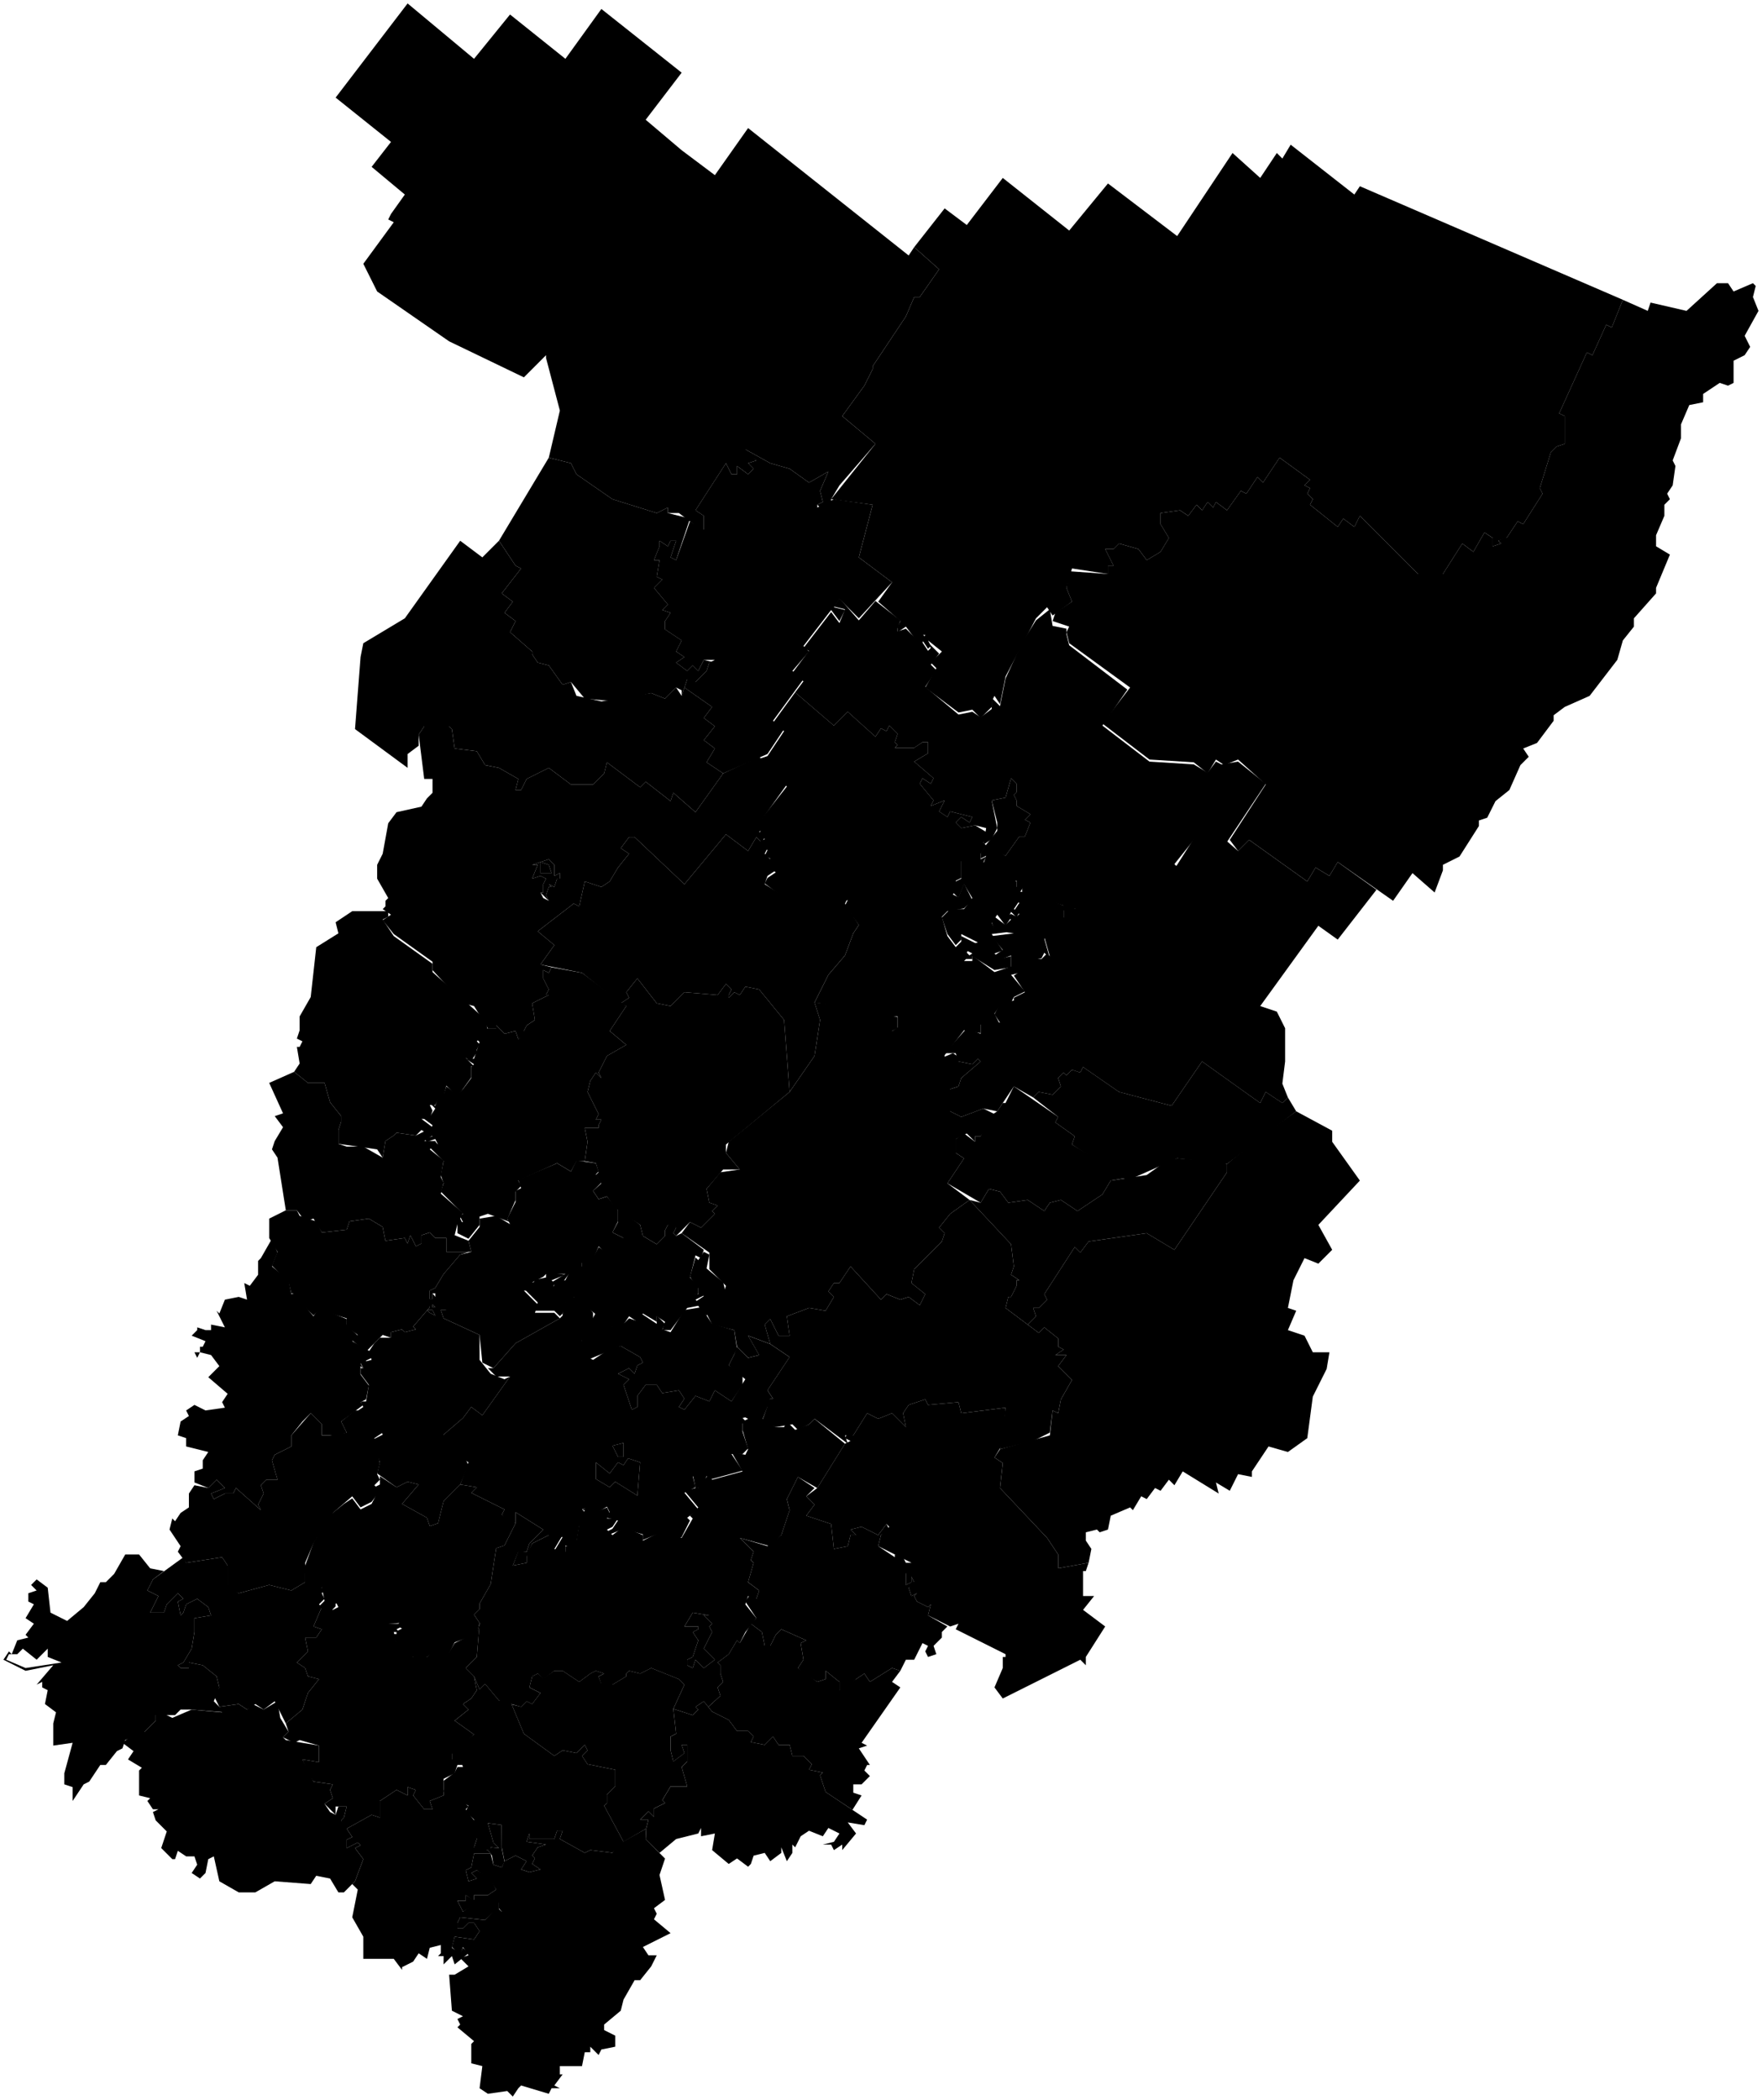 <svg data-code="RU-PER" xmlns="http://www.w3.org/2000/svg" viewBox="0 0 318.25 379.11">
    <g data-code="permskij_kraj" data-title="permskij kraj">
      <path data-code="aleksandrovskij_rajon__permskij_kraj_" data-title="aleksandrovskij_rajon_(permskij_kraj)" class="cls-1" d="M170.62,190.12l4-4.5,2.5,1v-2l1-.5,2.5.5-1-1.5,1-2,2.5-.5v-.5l2-1-2-3,1.5-1,1-2h2.5l1-1,.5.5-1-3.5,3.5-3.5v-1.5l7-.5,2.5-3.5,3,2,1.5-2,2,1.5,4.5-5.5,3.5-5.5,2,1.5,1.5-2,4,3.5,2-2,10.5,7.5,1.5-2.5,2.5,1.5,1.5-2.5,7,5-7,9-3.5-2.5-10.5,14.5,3,1,1.5,3v6l-.5,4,1,2.5-1,1-3-2-1,2-10.5-7.5-5.5,8-9.5-2.5-6.5-4.5-.5,1-1.5-.5-1,1-.5-.5-1,1,.5,1.5-1.5,1.5-2.5-.5-1,1-3.5-2-3,4.5-2.5-.5-4,1.5-2-1-.5-3.5.5-.5,1.5-.5.5-1.5,3.5-3-.5-.5-1,1-2.5-.5-.5-1.5h-2"/>
      <path data-code="bardymskij_rajon" data-title="bardymskij rajon" class="cls-1" d="M55.12,295.62h2l1-1.5-1.5-.5,1.5-3.5,2,.5,1-.5-.5-1,3-1,1,3,2,2h6-.5l.5.5-1,.5.5.5h-1l.5,2,1.5.5,1.5,2h2.5l1.5-1.5,2,1.5,1.5-2.5,4-2,.5-1.5-.5,6-2,2,1.5,1.5.5,2.5-1,1.5-1.5,1,1,1-2.5,2,3.5,2.5-4,3.5v1l1.5-.5.5,1.5h-1l-.5,1.5-2,1v3l-2.5,1,.5,1.5h-1.5l-2-2.5.5-1-1.5-.5v1.5l-2-1-3,2v3l-1.5-.5-4.5,2.5h-.5l-.5-1.5.5-.5.5-2h-2v1.5l-2-2,1.5-1-.5-1.5.5-1-3.5-.5-1-1.5-1-2.5,3,.5v-3l-3.5-1-1,.5-2-1,1-1-.5-1.5,3-2.5,1-3,2-2.5-2-.5-.5-1.5-1.5-1,2-2-.5-2.5"/>
      <path data-code="bereznikovskij_gorodskoj_okrug" data-title="bereznikovskij gorodskoj okrug" class="cls-1" d="M173.62,155.12l4-3,.5.5-1,1.5v1l1-.5-.5,1,5,3.5h1v1l1.5-.5-1.5,2.5.5.5-1,1.5,1,.5-.5,1-1-1-.5,1h.5l-1,1.5-1.5-2-1,1.5.5,1,3.5.5-4,.5,2,3-1.5.5,1,1,2-.5v2l-3,.5-4-2.5v.5h-1.5l1.5-1-1-.5.5-1,1.5-.5-3-1.5v1l-1,1-1.5-2-1-3,1.5-1.5h2.5l1.5-2-1.5-2.5-1,2.5-1-1,.5-1v-1l1-.5v-3.5"/>
      <path data-code="berezovskij_rajon__permskij_kraj_" data-title="berezovskij_rajon_(permskij_kraj)" class="cls-1" d="M133.62,277.62l5,1.5,2.5-2,1.5-4.5-.5-2,2-4,3,2-1.5,1.5,1.5,1.5-1.5,2,4.5,1.5.5,4.5,2.5-.5.5-2h1l-1-1,2-.5,3,1.5,1.5-2,.5,1-1.5,1-.5,2,3,2v-.5l1.5.5.5,1h1l-1,2v2l1-.5v-1l.5,1v.5l-1,.5.5,1.5,1-.5-.5.5.5,1,2,1,.5-.5-.5,2,3.5,2-1,1v1l-1.5,1.5.5,1.5-1.5.5-.5-1,.5-1-1-.5-1.5,3h-1.5l-1,2-1.5-.5-4,2.5-1-1.5-1.5,1-2,2h-1v-1.5l-2.5-2v1.5l-1.5.5-2.5-1.5-1-1,1-1.5-.5-3,1-.5-4.5-2-1,1-1,2h-1l-.5-2.5-2-1.5,1-1-2-3,1-1.5,1,1,.5-1.5-2-1.5,1-3.5-.5-.5.5-1.5-2.5-2.5"/>
      <path data-code="bol_shesosnovskij_rajon" data-title="bol&amp;apos;shesosnovskij_rajon" class="cls-1" d="M35.62,239.62l1.5.5h1v-1l2.5.5-1.5-3,.5.5,1-2.5,2.5-.5,1.5.5-.5-3,1,.5,1.5-2v-2.5l.5-.5,2-3.5,1,2.5-1,2.5,3,2.5.5,2.5,1.5-.5v1.5l2.5,3,1-1.5,5,2v1l2,2-1,1,3.5,2v1l-1,.5v.5h-1l.5,1-.5-.5v1.5l1.5,2-.5,2.5-1,.5.5.5-4,3,1,2-1.5.5h-3v-2l-2-2-1.5,1.5-2,2.5v2l-3,1.5-.5,1,1,3.5h-2l-1,1,.5,1.5-1,2,.5,1-4.5-4-.5,1h-1.5l-2,1-.5-1,2.5-1-1.5-1.5-1.5,1.5-2.5-1v-2l1.5-.5v-1.5l1-1.5-4-1v-1.5l-1.5-.5.5-2.5,1.5-1-.5-1,1.5-1,2,1,3.5-.5-.5-1,1-1.5-3.5-3,1-1,1-1-1.5-2-2-.5-.5,1-.5-1h1v-1h.5l.5-1-2.5-1,1-1v-.5"/>
      <path data-code="chajkovskij_rajon" data-title="chajkovskij rajon" class="cls-1" d="M1.62,298.62l-.5,1,3.5,1.5,6.5-1-2.5-1v-1.5l-2,2-2.5-2-1,1h-1.5M5.62,286.12l1-1,2,1.5.5,4.5,3,1.5,3-2.5,2-2.5,1-2h1l1.5-1.5,2-3.5h2.5l2,2.5,2.5.5-2,1.5-1,2,2,1-1.5,3h2.5l.5-1.5,2-2,1,1-1,.5.5,2.5.5-.5.5-1.5,2-1,2,1.5.5,1.5-3,.5v2.5l-.5,3-1.5,2.5-1,.5.5.5h1.5v-1l2.5.5,2.5,2,.5,2-1,2.5,2,2-6-.5h-2l-1,1h-3.5v1l-2,2-3.5,1.5-.5,1.5-1,.5-2,2.5h-1l-2,3-1,.5-2,3v-2.5l-1.5-.5v-2l1.5-5.5-3.5.5v-4l.5-2-2-1.5.5-2.5-1-.5v-1l-1,.5,3-3.5-5,1-4-2,1-1.5.5.5,1-2.5,2-.5-.5-.5,1.5-2-1.5-1,1.5-2.5-1-.5v-1.5l1.5-.5-1-1"/>
      <path data-code="chastinskij_rajon" data-title="chastinskij rajon" class="cls-1" d="M31.12,274.12l.5.5,1-1.5,1.5-1v-2.5l1-1.5,2.5.5,1.5-1.5,1.5,1.5-2.5,1,.5,1,2-1h1.5l.5-1,4.5,4-.5-1,1-2-.5-1.5,1-1h2l-1-3.5.5-1,3-1.5v-2l3.5-4,2,2v2h1.5l3-.5-1-2,2.5-2h2l2.5,1.5.5,2.5-1.5,1,1,4.5-.5,2,.5,1-1,1,1,1-1.5,2-2,1-1.5-2-3.5,3-3.5,5.5-1.5,3.5v3.5l-2.5,1.5-4-1-5.5,1.5-2-1v-4l-1-1.5-6.5,1-1.5-2,.5-1-2-3,.5-2"/>
      <path data-code="cherdynskij_rajon" data-title="cherdynskij rajon" class="cls-1" d="M165.12,44.62l5.5-7,4,3,6.5-8.5,12,9.5,7-8.5,12.5,9.5,10-15,5,4.5,3-4.5,1,1,1.5-2.5,11.5,9,1-1.5,47.5,20.5-2,5-1-.5-2.5,5.5-1-.5-5,11,1,.5v5l-1.5.5-1,1-2,6.5.5,1-3.5,5.5-1-.5-2,3-1.5.5.5.5-1.5.5v-1.5l-1.5-1-2,3.5-2-1.5-3.5,5.5h-4.5l-10.5-10.5-1,2-2-1.5-1,1.5-5-4,.5-1-1-1,.5-1-1-.5,1-1-5.5-4-3,4.5-1-1-2,3-1-.5-2.5,3.5-2-1.5-.5,1-1-1-1,1.5-1-1-1.5,2-1.5-1-3.5.5v2l1.5,2.5-1.5,2.5-2.5,1.5-1.5-2-3.5-1-1,1h-1.5l1.5,3h-1v1.5l-6.5-1-1,3.5,1,2.5-3.5,2.5-1-1.5-2,2-5.5,10.5-1,5-1-1.5-.5,1v1l-2,2-1.5-1.5-2.5.5-6-4.5,2-3.5-1-1,2-2-2.5-2,.5,1-.5.5-1-1.5.5-1h-.5l-1.5.5-1.5-2-1.5,1v-1l.5-1-4-3.5,2.5-3.5-6-4.5,2.5-9.5-7.5-1,8-10-6-5,4-5.5,1.5-3v-.5l6-9,1.5-3.5h1l3.5-5-4.5-4"/>
      <path data-code="chernushinskij_rajon" data-title="chernushinskij rajon" class="cls-1" d="M88.12,329.12l2.47.32.03,4.18.5,2.5-.5,1-1.5-.5-.5-3.14,1.5.14-1-1-1-3.5M62.62,330.12l4.5-2.5,1.5.5v-3l3-2,2,1v-1.5l1.5.5-.5,1,2,2.5h1.5l-.5-1.5,2.5-1v-1l3,1.5,1.5,1.5-.5.5,1.5,2v1l.5,2.36-.5,1.5,2.5.5.5.64h-3l-.5,2.5-1,.5.5,2,1.5-.5-1-1,1-.5,2.5,1.5,1,2-1.5,1h-2.5v1l-1.5-1v1h-1.5l1,2,2.5-2h4v1.5l.5.5h-1.5l-1.5,1.5-4.5-.5-.5,1v1h1l1-1h1l1,1.5-1,1.5-3.5-.5-.5,2,1.5,1,.5-1,1,1-2.5,2-.5-1.5-1.5,1.5v-1.5h-1l.5-.5v-1.5l-2,.5-.5,2-1.5-1-1,1.5-2,1v.5l-1.5-2h-5.5v-4l-2-3.5,1-5-1-1,.5-.5,1.5-4-1.5-2,1-.5-.5-.5-2,1v-1.5l1-.5-1-1.5"/>
      <path data-code="chusovskoj_rajon" data-title="chusovskoj rajon" class="cls-1" d="M139.12,238.12l1.5,3h2l-.5-3.5,4-1.5,3,.5,1.5-2.5-1-1,1-1.5h1l2-3,5.5,6,1-1,2.5,1,1.5-.5,2,1.5,1-2-2.5-2,.5-2.5,5-5,.5-1.5-1-1,2-2.5,3.5-2.5,7.5,8,.5,4-.5,1.5,1.5,1h-.5v1l-1,2h-.5l-.5,2,6,4.5,1-1,2.5,2v1.5l1,.5-1.5,1h2l-1.5,2,2.5,2.5-2,3.5-.5,2.5-1-.5-.5,4-3,1.5-6,1.5,1-7.5-8,1-.5-2-5.5.5-.5-1-3,1-1,1.5.5,2.5-2.5-2.5-2.5,1-2-1-2.5,4h-1.5l.5,1.5-6-4.5-1,1-2,1-1-1-3,.5-2.5-1,1.5-4.14h.5l-1-1.5,4-6-3.5-2.36-1-3.5,1-1Z"/>
      <path data-code="dobrjanskij_rajon" data-title="dobrjanskij rajon" class="cls-1" d="M123.12,222.62l1.5-2,2,1,2.5-2.5-.5-.5,1-1-1.5-.5-.5-2.5,2.5-3,3.5-.5-2.5-3,.5-2,11-9,4.5-6.5,1-6.5-1-3.14,7,.64,4-1.5,2,3,2,.5v2l-1,.5,3.5,4,4,1.5,3.5-1.5,1.5,1-.5.5,2.5.5,1-1,.5.5-3.5,3-.5,1.5-1.5.5v4l2,1,4-1.5,2,1-2.5,4h-1v1l-1.5-1.5-2,1v2.5l1.5,1-3,4.5,4,3-3.5,2.5-2,2.5,1,1-.5,1.5-5,5-.5,2.5,2.5,2-1,2-2-1.5-1.5.5-2.5-1-1,1-5.5-6-2,3h-1l-1,1.5,1,1-1.5,2.5-3-.5-4,1.5.5,3.5h-2l-1.5-3-1,1,1,3.5-4-1.5,2,3.5-2,.5-2-2-.5-3-4-1-1-2,3-3.5.5-1.5-3-3v-3l-5-3.5"/>
      <path data-code="elovskij_rajon" data-title="elovskij rajon" class="cls-1" d="M26.62,287.12l1-2,5.5-4,.5,1,6.5-1,1,1.5v3.5l2,1.5,5.5-1.5,4,1,2.5-1.5v-2l4-.5.5,1-1.5,2.5.5.5-.5.5.5,1-1,1,.5.5-1.5,3.5,1.5.5-1,1.5h-2l.5,2.5-2,2,1.5,1,.5,1.5,2,.5-2,2.5-1,3-3,2.5-2-4-2,1.5-1.5-1-1.5,1-1.5-1-3.5.5-1-2,1-1.5-.5-2-2.5-2-2.5-.5v1h-1.5l-.5-.5,1-.5,1.5-2.5.5-3v-2.5l3-.5-.5-1.5-2-1.5-2,1-.5,1.5-.5.5-.5-2.5,1-.5-1-1-2,2-.5,1.5h-2.5l1.5-3-2-1"/>
      <path data-code="gajnskij_rajon" data-title="gajnskij rajon" class="cls-1" d="M60.62,17.62L73.62.62l12,10,6.5-8,10,8,6.5-9,14.5,11.5-6.5,8.5,6.5,5.5,6,4.5,6-8.5,29,23,1-1.5,4.5,4-3.5,5h-1l-1.5,3.5-6,9v.5l-1.5,3-4,5.5,6,5-6.5,7.5-1.5,2.5v.5l-2,1-.5-.5,1-.5-.5-2,1.5-3.5-3.5,2-3.5-2.5-3.5-1-4.5-2.5,2,2-1.5.5,1,1-1,1-2-1.5v1.5h-1l-1-2-5.5,8.5,1.5,1v2.5h-.5l-4-3h-2v-1l-2,1-8-2.5-6.5-4.5-1-2-4-1,2-8.5-2.5-9.5v-.5l-4,4-13.5-6.5-13-9-2.5-5,5.5-7.5-1-.5.5-1,2.5-3.5-6-5,3.5-4.5-10-8"/>
      <path data-code="gornozavodskij_rajon" data-title="gornozavodskij rajon" class="cls-1" d="M186.62,236.12h1l1.5-1.5-.5-1,5.5-8.5,1,1,1.5-2,10.5-1.5,5,3,9.5-14v-1.5l5.5-4.5,7-5,6.5,3.5v2l5,7-7.5,8,2.5,4.5-2.5,2.5-2.5-1-2,4-1,5,1.5.5-1.5,3.5,3,1,1.5,3h3l-.5,3-2.5,5-1,7.5-3.5,2.5-3.5-1-3,4.5v1l-2.5-.5-1.5,3-2.5-1.5.5,2-6.5-4-1.5,2.5-1-1-1.5,2-1-.5-1.5,2-1-.5-1.5,2.5-.5-.5-3.5,1.5-.5,2.5-1.5.5-.5-.5-2,.5v1.5l1,1.5-.5,2.5-5.5,1v-2.5l-2-3-8.5-9,.5-4.5-1.5-1,1-1.5,9-2.5.5-4.5,1,.5.5-2.5,2-3.5-2.5-2.5,1.5-2h-2l1.5-1-1-.5v-1.5l-2.5-2-1,1-2-1.5,1.5-1.5-.5-1.5"/>
      <path data-code="gremjachinskij_rajon" data-title="gremjachinskij rajon" class="cls-1" d="M175.12,216.62l2,.5,1.5-2.5,2,.5,1.5,2,3.5-.5,3,2,1-1.5,2-.5,3,2,4.5-3,1.5-2.5,6.5-1,3.5-2.5,2-.5,7,.5,2,.5v1.5l-9.5,14-5-3-10.5,1.5-1.5,2-1-1-5.5,8.5.5,1-1.5,1.5h-1l.5,1.5-1.5,1.5-4-3,.5-2h.5l1-2v-1h.5l-1.5-1,.5-1.5-.5-4-7.5-8"/>
      <path data-code="gubakhinskij_rajon" data-title="gubakhinskij rajon" class="cls-1" d="M172.62,205.62l1.5-1,2,1.5v-1h1l1.5-3.5,1.5-1,1-1.5h.5l1.5-3,8,5.5-.5,1,3.5,2.5-.5,1.5,10,6-3,.5-1.5,2.5-4.5,3-3-2-2,.5-1,1.5-3-2-3.5.5-1.5-2-2-.5-1.5,2.5-6-3.5,3-4.5-1.5-1v-2.5"/>
      <path data-code="il_inskij_rajon__permskij_kraj_" data-title="il&amp;apos;inskij_rajon_(permskij_kraj)" class="cls-1" d="M112.12,181.12l1.5-1-.5-1,2-2.5,3.5,4.5,2.5.5,2.5-2.5,6,.5,1.5-2,1,1-.5,1v.5l1-1,1,.5,1-1.5,2.5.5,4.5,5.5,1,13-11.5,9.5v1.5l2.5,3h-3l-3,3.5.5,2.5,1.5.5-1,1,.5.5-2.5,2.5-2-1-2.5,2.5-.5-.5.5-1-1.5-.5-.5,1v1l-1.5,1.5-2.5-1.5-.5-2-4.5-3-1.5-2.14-1.5.5-1-1.5,1.5-1.36-1-1.5.5-.5-.5-1.64-2-.36.5-3.5-.5-2.5h2.5v-.5l.5-1h-1l.5-1-2-4,.5-2,1-1.5,1,1-.5-1,1.5-3,3.5-2-3-2.5,3-4.5-1-.5"/>
      <path data-code="jurlinskij_rajon" data-title="jurlinskij rajon" class="cls-1" d="M65.62,116.12l7.5-4.5,10-14,4,3,3-3,3,4.5,1,.5-3.5,4.5,2,1.5-1.5,2,2,1.5-1,2,4,3.5v.5l1,1.5,2,.5,2.5,3.5,1.5-.5,1,2.5,4.5,1,9-1.5,2.5,1,2-2,1,1.5.5-1.5,5,3.5-1.5,2,2,1.5-2,2.5,2,1.5-1.5,2.5,3,2-5,7-4-3.5-.5,1.5-4.5-3.5-1,1-6-4.5-.5,2-2,2h-4l-4-3-4,2-1,2h-1l.5-2-3.5-2-2.5-.5-1.5-2.5-4-.5-.5-3.5-.5-.5h-4.5l-1,1.5v2l-2,1.5v2.5l-9.5-7,1-13,.5-2.5"/>
      <path data-code="jus_vinskij_rajon" data-title="jus&amp;apos;vinskij_rajon" class="cls-1" d="M97.12,168.12l6.5-5,1,.5,1-4.5,3,1,1.5-1,1.5-2.5,2-2.5-1.5-1,1.5-2h1l9,8.5,7.5-9,4,3,1.5-2.5,2,2-.5,1,1,1-.5,1,1.5,1-1.5,1-.5,1.5,4,2.5,2.5-3,3,2.5.5-1,3,2,2-.5-.5,1,2.5,3.86-1,1.5-1.5,4-3,3.5-2.5,5,1,3.14-1,6.5-4.5,6.5-1-13-4.5-5.5-2.5-.5-1,1.5-1-.5-1,1v-.5l.5-1-1-1-1.5,2-6-.5-2.5,2.5-2.5-.5-3.5-4.5-2,2.5.5,1-1.5,1-7-5.5-7.5-1.5,2.5-3.5-3-2.5"/>
      <path data-code="karagajskij_rajon" data-title="karagajskij rajon" class="cls-1" d="M76.12,201.62h1.5l1-1.5-1-1,1,.5.5-1.5,1-.5.5-1.5,2,1.5,1-1,1.5-2v-2l.5-.5-1.5-1h1.5l1-3-.5-.5,2-2h1.5v-.5l1.5,1.5,2-.5.5,1.5,1-1.5.5-1,1.5-1-.5-3,3-1.5h-.5l.5-1-1-2v-1.5l1,.5.5-1,5.5,1,8,6-3,4.5,3,2.5-3.5,2-1.5,3,.5,1-1-1-1,1.5-.5,2,2,4-.5,1h1l-.5,1v.5h-2.5l.5,2.5-.5,3.5h-1.5l-1,1.86-2.5-1.5-7,3.14.5,1-1,1v1.5l-1.5,3.5.5.5-4-1.5-1.5.5v1.5l-2,2.5-2-1v-2h1l-.5-1,.5-.5-4-4,.5-1.5-.5-1.5.5-2.5-2.5-2.5,1-1,.5.5-.5-1-1.5.5-.5-.5,1.5-.5-.5-.5.5-1.5-2-1.5"/>
      <path data-code="kishertskij_rajon" data-title="kishertskij rajon" class="cls-1" d="M129.62,300.12l2-1.5,1.5-2.5.5.5,2-3.5,2,1.5.5,2.5h1l1-2,1-1,4.5,2-1,.5.5,3-1,1.5,3.5,2.5,1.5-.5v-1.5l2.5,2v1.5l4.5-3,1,1.5,4-2.5,1.5.5-1.5,2,1.5,1-7,10,1,.5-1.5.5,2,3h-.5l-.5,1,1,1-1.5,1.5h-1.5v1.5l1.5.5-1.65,2.6-4.85-3.23-1-3,.5-.5-2.5-.5.5-1-1.5-1.5h-2l-.5-2h-2l-1-1.5-1.5,1.5-2.5-.5.5-1-1-1h-2l-1.5-2-3-1.5-.69-.85,2.19-2.01-.5-1.5,1-1-.5-1.5v-1.5l-.5-.5"/>
      <path data-code="kizelovskij_rajon" data-title="kizelovskij rajon" class="cls-1" d="M186.62,198.12l1-1,2.5.5,1.5-1.5-.5-1.5,1-1,.5.5,1-1,1.5.5.5-1,6.5,4.5,9.5,2.5,5.5-8,10.5,7.5,1-2,3,2,1-1,1.5,2.5-12.5,9.5-9-1-9,4-10-6.5.5-1.5-3.5-2.5.5-1-4.5-3.5"/>
      <path data-code="kochevskij_rajon" data-title="kochevskij rajon" class="cls-1" d="M90.12,97.62l9-15,4,1,1,2,6.5,4.5,8,2.5,2-1v1l4,1-2.5,7.5-1-.5,1-3h-1l-.5,1-1.5-1v1l-1,2.5h1l-.5,3,1,.5-1.5,1.5,2.5,3-1,1,1.5.5-1,1.5v1.5l3,2-1,2,1.5,1-1.5,1,2,1.5,1-1,1,1,1-2,2,.5h-1l-.5,1.5-2,2-1.5-.5-1,3v-1l-1-.5-2,2-2.5-1-6.5,1.5-5.5-.5-2.5-3-1.5.5-2.5-3.5-2-.5-1-1.5v-.5l-4-3.5,1-2-2-1.5,1.5-2-2-1.5,3.5-4.5-1-.5-3-4.5"/>
      <path data-code="kosinskij_rajon" data-title="kosinskij rajon" class="cls-1" d="M119.12,98.62v-1l1.5,1,.5-1h1l-1,3,1,.5,2.5-7,2.5,1.5v-2.5l-1.5-1,5.5-8.5,1,2h1v-1.5l2,1.5,1-1-1-1,1.5-.5-2-1.5v-.5l4.5,2.5,3.5,1,3.5,2.5,3.5-2-1.5,3.5.5,2-1,.5v.5l3-1.5,7,1-2.5,9.5,6,4.5-6,6.5-3.5-3.5-1,1.5,2,.5-1,2-1.5-2-5,6.5,1,1-3,3.5,2,1.5-5.5,7.5,2,1.5-3,4.5-8,3.5-3-2,1.5-2.5-2-1.5,2-2.5-2-1.5,1.5-2-5-3.5.5-1.5,1-.5.5,1,2-2,.5-1.5,1-.5h-2l-1,2-1-1-1,1-2-1.5,1.5-1-1.5-1,1-2-3-2v-1.5l1-1.5-1.5-.5,1-1-2.5-3,1.5-1.5-1-.5.5-3h-1l1-2.5"/>
      <path data-code="krasnokamskij_rajon__permskij_kraj_" data-title="krasnokamskij_rajon_(permskij_kraj)" class="cls-1" d="M94.62,232.62h1l1-1.5h-.5l2.5-.5v-1l3.5.5-2.5,1,.5.5-.5,2,1-2.5h1.5l1-2,2-.5v-1l2-.5,1-2,1.5,1,1-2.5,2-.14-2-1,1-1.86v-2.5l4,3,.5,2,2.5,1.5,1.5-1.5v-1l.5-1h1l.5.5-.5,1,.5.5,1-.5,4,3-.5,1.5-1-.5-1,4,1.5,1.5-.5,1.5h.5v-1.5l1.5,1.5-2,1,1,1-2.5.5-3,4h-1.5l.5-1.5-1.5-1v1l-2.5-1.5-1,1.5-1.5-1-1,1.5-2,.5-7-5.5-1.5,1-.5,2-.5.5-1-1h-3.5l.5-1.5-2.5-2.5"/>
      <path data-code="krasnovisherskij_rajon" data-title="krasnovisherskij rajon" class="cls-1" d="M193.12,103.12l7,.5v-1.5h1l-1.5-3h1.5l1-1,3.5,1,1.5,2,2.5-1.5,1.5-2.5-1.5-2.5v-2l3.5-.5,1.5,1,1.5-2,1,1,1-1.5,1,1,.5-1,2,1.5,2.5-3.5,1,.5,2-3,1,1,3-4.5,5.5,4-1,1,1,.5-.5,1,1,1-.5,1,5,4,1-1.5,2,1.5,1-2,10.5,10.5h4.5l3.5-5.5,2,1.5,2-3.5,1.5,1v1.5l1.5-.5-.5-.5,1-.5h.5l2-3,1,.5,3.5-5.5-.5-1,2-6.5,1-1,1.5-.5v-5l-1-.5,5-11,1,.5,2.5-5.5,1,.5,2-5,4.5,2,.5-1.5,6.5,1.5,5.5-5h2l1,1.5,3.5-1.5.5.5-.5,2,1,2.5-2.5,4.5,1,2-1,1.5-2,1v4l-1,.5-1.5-.5-3,2v1.5l-2.5.5-1.5,3.5v2.5l-1.5,4,.5,1-.5,3.5-1,1.5.5,1-1,1v2l-1.5,3.5v2l2.5,1.5-2.5,6v1l-4,4.5v1.5l-2,2.5-1,3.5-5,6.5-4.5,2-2,1.5v1l-3,4-2.5,1,1,1.5-1.5,1.5-2,4.5-2.5,2-1.5,3-1.5.5v1l-3.5,5.5-3,1.5v1l-1.5,4-4-3.5-3.5,5-10-7-1.5,2.5-2.5-1.5-1.5,2.5-10.5-7.5-2,2-1.5-2,6.5-10-5-4.5-2.5,1-1.5-1-1.5,2.5-2.5-2-8-.5-8.5-6.5,5-6.5-11-8-.5-2,.5-1-3-1,.5-1.5,3-2-1-2.5.5-3"/>
      <path data-code="kudymkar" class="cls-1" d="M96.12,156.12l1.5-.5v2h2l-.5-1.5-1.5-.5,1.5-.5,1,1v2l1-.5v1h-.5l-.5,1.5-1-.5.5.5h-.5l-.5,1.5.5,1-1.5-1.5h.5v-1.5l.5-1-1-.5-1.5.5,1-2.5h-1"/>
      <path data-code="kudymkarskij_rajon" data-title="kudymkarskij rajon" class="cls-1" d="M96.12,156.12h1l-1,2.5,1.5-.5,1,.5-.5,1v1.5h-.5l.5,1,1,.5-.5-1,.5-1.5h.5l-.5-.5,1,.5.5-1.5h.5v-1l-1,.5v-2l-1-1-1.5.5,1.5.5.5,1.5h-2v-2l-1.5.5M75.62,132.62l1-1.5h4.5l.5.5.5,3.5,4,.5,1.5,2.5,2.5.5,3.5,2-.5,2h1l1-2,4-2,4,3h4l2-2,.5-2,6,4.5,1-1,4.5,3.5.5-1.5,4,3.5,5-7,6.5-3,5,5-5,7,1,1-1,.5,1,1-.5,1-1-1-1.5,2.5-4-3-7.5,9-9-8.5h-1l-1.5,2,1.5,1-2,2.5-1.5,2.5-1.5,1-3-1-1,4.5-1-.5-6.5,5,3,2.5-2.5,3.5,2,.5-.5,1-1-.5v1.5l1,2-.5,1h.5l-3,1.5.5,3-1.5,1-.5,1h.5l-1.5,1.5-.5-1.5-2,.5-1.5-1.5v.5h-1.5l-2.5-4-2-.5-5.5-6v-1.5l-7-5-2-2.5,1.5-1-1.5-1,.5-.5v-1l.5-.5-2-3.5v-2.5l1-2,1-5.5,1.5-2,4.5-1,1-1.5,1-1v-2.5h-1.5l-1-8"/>
      <path data-code="kuedinskij_rajon" data-title="kuedinskij rajon" class="cls-1" d="M22.12,314.62l2.5-2h1.5l2-2v-1l1-.5,2,1,3.5-1.5,5.5.5-.5-1,3.5-.5,1.5,1,1-1,2,1,2.5-1.5.5,3,1.5,2.5-1,1,.5.5,6,1v3l-3-.5,2,4,3.5.5-.5,1,.5,1.5-1.5,1,1,1.5,1,.5.5-1.5h1.5l-.5,2-.5.5,2,3-1,.5v1.5l2-1,.5.5-1,.5,1.5,2-1.5,4-2,2h-1l-1.5-2.5-2.5-.5-1,1.5-6.5-.5-3.5,2h-3l-3.5-2-1-4.5-1,.5-.5,2.5-1,1-1.5-1,1-1.5-.5-1.5h-1.5l-1.5-1-.5,1.5h-.5l-2-2,1-3-2-2-.5-1.5,1-.5h-1l-1-1.5.5-.5-2-.5v-4.5l.5-.5-2.5-1.5,1-1.5-2-1.5"/>
      <path data-code="kungur" class="cls-1" d="M123.62,293.62l1.5-2.5,3,.5h-1l1.5,1.5-.5.5.5,1-1.5,3,2,2-2,1.5-1.5-1.5-.5,1.5-1-.5v-1l1-.5,1-3-1-1.5,1-.5v-.5h-2.5"/>
      <path data-code="kungurskij_rajon" data-title="kungurskij rajon" class="cls-1" d="M123.62,293.62h2.5v.5l-1,.5,1,1.5-1,3-1,.5v1l1,.5.5-1.5,1.5,1.5,2-1.5-2-2,1.5-3-.5-1,.5-.5-1.5-1.5h1l-3-.5-1.5,2.5M91.12,278.99l2-4v-2l5,3.14-2.5,2.5-.5,1.5h-1.5l-1,2.5,2.5-.5v-1.5l1-2,3-1.5h2.5l-1.5,2.5,2,.5v-1h1l1-1,.5-3,1-2.5h-.5l1.5-1,.5,1.5,2.5-1,.5,1-.5,1h2l-1,1.5-1,.5,1,1,2-1.5,3.5,1.5v1l3-1.5,4,1,2-3.5-.5-.5,1.5-1.5-2.5-3,2-.5-.5-2.5,1.5.5-.5,2h.5l.5-1.5,1-1,.5,1,5.5-1.5-2-3.5,2.5.5.5-1-1-3.5v-1.5l1-.5-1-.5,2-.5,4,2.5h1.5l.5-1,1.5,1.5,2.5-1,1-1,5.5,4.5-5,8-3.5-2-2,4,.5,2-1.5,4.5-2,2-5.5-1.5,2.5,2.5-.5,1.5.5.5-1,3.5,2,1.5-.5,1.5-1.5-.5-.5,1.5,2,2.5-2,2.5-1,2-.5-.5-1.5,2.5-2,1.5.5.5v1.5l.5,1.5-1,1,.5,1.5-2.19,2.01-.81-1.01-1.5,1,.5.5-1,1-3.5-1.14,2-4.36-1-1-5-2-2,1-2-.5-.5.5v.5l-2.5,1.5h-2l-.5-1.5,1-.5-1.5-.5-1,.5-2,1.5-3-2h-1.5l-2,1.5-1-1-1,.5-.5,2,2,1-1.5,2-1-.5-1,1-4-1.14-2.5-3-1,1-1-2.36-1.5-1.5,2-2,.5-6.14-1-1.5,1-1v-1l2-3.5,1-6.5,1.5-.5Z"/>
      <path data-code="lys_venskij_rajon" data-title="lys&amp;apos;venskij_rajon" class="cls-1" d="M145.62,270.12l2-1.5,5-8,1-.5-1-.5.5-1,1,.5,2.5-4,2,1,2.5-1,2.5,2.5-.5-2.5,1-1.5,3-1,.5,1,5.5-.5.5,2,8-1-.5,6.5-1.5,2.5,1.5,1-.5,4.5,8.5,9,2,3v2.5l5.5-1-.5,1.5h-.5v4.5h2l-2,2.5,4,3-3.5,5.5v1.5l-1-1-14,7-1.5-2,1.5-3.5v-2h.5v-.5l-9-4.5.5-1-1.5.5-4-2,.5-2-.5.5-2-1-.5-1,.5-.5-1,.5-.5-1.5,1-1-.5-1v1l-1,.5v-3l1-1-6-3,.5-2,1.5-1.5-.5-.5-1.5,2-3-1.5-2,.5,1,1h-1l-.5,2-2.5.5-.5-4.5-4.5-1.5,1.5-2-1.5-1.5"/>
      <path data-code="nytvenskij_rajon" data-title="nytvenskij rajon" class="cls-1" d="M77.62,232.99l1-.5,1.5-2.5,3-3.5,2-.5-.5-2,2-2.5v-1.5l3-.5,2.5,1.5-.5-1,1.5-3v-2l1-.5-.5-1.5,7-3,2.5,1.5,1-2,3.5.5.5,1.5-.5.5,1,1.5-1.5,1.5,1,1.5,1.5-.5,2,2.5v2l-1,2,2,1-2,.5-1,2.5-1.5-1.5-1,2.5-2,.5v1l-2,.5-1.5,2h-1l-1,2.5-.5-.5,1-1.5-.5-.5,2.5-1.5h-3.5l-.5.5-2,1h.5l-1,1.5h-1l2.5,2.5-.5,1.5h3.5l1,1-8,4.5-4,4.5-2-1-.5-5-6.5-3-.5-1.5h1l-2-1v-2h-.5v1h-.5v-1.5M77.12,236.49h1l.5,1-1-.5-.5-.5M78.12,235.99v-.5l.5.5h-.5"/>
      <path data-code="ocherskij_rajon" data-title="ocherskij rajon" class="cls-1" d="M48.62,219.99l3-1.5h2l.5,1,3,1,1,2,4.5-.5.5-1.5,3.5-.5,2.5,1.5.5,2.5,3.5-.5.5,1,.5-1.5,1,2,1-.5v-1.5l1.5-.5,1,1h2v2.5h4l-1.5.5-3,3.5-1.5,2.5-1,.5v3l-3,3.5.5.5-2,.5-.5-.5-2,.5v1l-1.5-.5-3,3-2.5-2,1-1-2-1.5v-1.5l-5-1.5-1,1-2.5-2.5-.5-1.5h-1l-.5-2-3-3,1-2.5-1.5-2.5v-3.5"/>
      <path data-code="okhanskij_rajon" data-title="okhanskij rajon" class="cls-1" d="M78.12,235.99h.5l-.5-.5v.5M77.12,236.49l.5.5,1,.5-.5-1h-1M65.12,245.99l2-.5-.5-1.5,1-1.5,1-1h2v-1l2-.5.5.5,2-.5-.5-.5,3-3.5-.5-1.5h1v-1l2.5,3h-1l.5,1.5,6.5,3v4.5l2,2.5,2.5,1,1-.5-5,7-2-1.5-1.5,2-3.5,3v1.5l3.5,2,1,2-1.5,3.5-3,3-1,4-1.5.5-.5-1.5-4.5-2.5,3-3.5-2-.5-2,1-3.5-2.5.5-2-1.5-4,2-1-1-2.5-1.5-1.5h-2.5l1.5-1-.5-1h1l.5-3-1.5-2v-1h.5l-.5-1"/>
      <path data-code="oktjabr_skij_rajon__permskij_kraj_" data-title="oktjabr&amp;apos;skij_rajon_(permskij_kraj)" class="cls-1" d="M88.62,334.62l.5,2,1.5.5.5-1.14,2-1,2,1-1,1.5,1.5.5,2-.5-1.5-1,.5-1-.5-.5,1-1.5,1.5-.5-3.5-.5.5-1.5v1h4.5l.5-1.5h1l-.5,1.5,4.5,2.5,1-.5,4,.5,1-1.5,5.09-2.87-.09,1.87,3.5,3.54-1,2.96,1,4.5-2,1.5.5,1-.5,1,3,2.5-5,2.5,1,1.5h1.5l-1,2-2,2.5h-1l-2,3.5-.5,2-3,2.5v1l2,1v2l-2.5.5-.5,1-1.5-1.5v1h-1l-.5,2.5h-4v1.5h.5l-1.5,2,1,.5h-1.5l-.5,1-5-1.5-.5.5-1,1.5-1-1-3.5.5-1.5-1,.5-4-2-.5v-3.5l.5-.5-3-2.5.5-.5-.5-1,1-.5-2-1-.5-6.5h1l2.5-1.5-1.5-1.5,1.5-.5-1-1.5-.5,1.5-1.5-1.5.5-1.86,3.5.5,1-1.5-1-1.5h-1l-1,1h-1v-1l.5-1,4.5.5,1.5-1.64,1.5.14-.5-.64v-1h-4l-2.5,1.64-1-2h1.5v-1l1.5.86v-.86h2.5l1.5-1-1-1.64-2.5-1.86-1,.5,1,1-1.5.5-.5-2,1-.5.5-2.5h3Z"/>
      <path data-code="ordinskij_rajon" data-title="ordinskij rajon" class="cls-1" d="M94.12,308.12l1-1,1,.5,1.5-2-2-1,.5-2,1-.5,1,.86,2-1.36h1.5l3,2,2-1.5,1-.5,1.5.5-1,.5.5,1.36,2,.14,2.5-1.5v-.5l.5-.5,2,.5,2-1,5,2,1,1-2,4.36.5,4.5-1,.5v2.5l.5,2,2-1.5-.5-1.5h1v3l-1,1,1,3.5h-3l-1.5,2.5.5.5-2,1v1.5l-1-1-1.5,1.5h1.5l-.41,1.63-4.09,2.37-3.5-6.5.5-.5v-1.5l1.5-1.5v-3l-5-1-1-1.5,1-1-.5-1-1.5,1.5-2.5-.5-1.5,1-5.5-4-2.21-5.3,1.71.43Z"/>
      <path data-code="osinskij_rajon__permskij_kraj_" data-title="osinskij_rajon_(permskij_kraj)" class="cls-1" d="M56.62,278.49l3-5,2.5-2,1.5-1,1.5,2,2-1,1-2-.5-1,1-.5v-1.5l3,2,2-1,2,.5-3,3.5,4.5,2.5.5,1.5,1.5-.5,1-4,3-3,3,.5-1,1,6,3-.5,1,2.5,1.5-2,4-1.5.5-1,6.5-2,3.5v1l-1,1,1,1.5-.5,2-4,1.5-1.5,3-2-1.5-2,1.5h-1.5l-3.5-2.5-.5-2h.5v-.5l1-.5-1-.5.5-.5-5.5.5-2-2-1-3-3,1v.5l-1,1-1.5-.5-.5-.5,1-1-.5-2.5,1-2.5h-4.5l2-5.5"/>
      <path data-code="perm_" data-title="perm&amp;apos;" class="cls-1" d="M105.12,241.49l2.5-4.5,3,2.5,2-.5,1-1,1.5.5.5-1.5,3,2v-1.5l1.5,1.5-.5,1,1.5.5,2.5-4,3-.5,2,3,4,1.14.5,3.36-1.5,3,2.5,1.5v2l-2,3-3-2-1,2-2.5-1-2,2.5-1-.5,1-1.5-1-1.5-3,.5-1-1.5h-2l-1.5,2v2l-1,.5-1.5-4.5,1-1-2-1,2-1,1,1,.5-1.5,1-.5-.5-1-3.5-2-6,2.5-1-2.5v-1.5"/>
      <path data-code="permskij_rajon" data-title="permskij  rajon" class="cls-1" d="M125.62,226.99l.5.5,1-1.5,1,.5-.5,2.5,3,2.5.5,2-3.5,4-1-1-1-1.5,1.5-1-1-1.5v1l-.5.5v-2l-1-1.5,1-3.5M107.62,263.99v3l2.5,1.5,1-1,4,2.5.5-6-3-1v-2.5l-2,.5,1,2h2l-1,1.5-1-.5-1.5,2-2.5-2M80.12,258.99l3.5-3,1.5-2,2,1.5,5-7h-2.5l-1.5-1.5h1l4-4.5,8-4.5.5-.5v-2l1.5-1.5,2,.5,2,2.5v2l-2,3,1,3,1,.5,3-2,2-.5,3.5,2,.5,1-1,.5-.5,1.5-1-1-2,1,2,1-1,1,1.5,4.5,1-.5v-2l1.5-2h2l1,1.5,3-.5,1,1.5-1,1.5,1,.5,2-2.5,2.5,1,1-2,3,2,2.5-4-3-2.5,1-2,.5-1.36,2,2,2-.5-2-3.5,4,1.5,3.5,2.36-4,6,1,1.5h-.5v1.5h-.5l-1,2.5-1.5-1-2,.5.5.5-.5.5v1.5l1,3-1,1h-2l2,3-5.5,1.5-1-.5-.5,1-.5,1.5h-.5v-2l-1-.5.5,2-2,1,2.5,3-2,1.5.5.5-1.5,3-1,.5-3.5-1-2.5,1v-1l-3.5-1-2.5,1-.5-.5,1-.5,1-1.5-2-.5.5-1-.5-1-2.5,1.5-.5-1.5-1.5.5.5.5-1,2.5-.5,3-1,1-1-.5v1.5h-1.5l-.5-.5,1.5-2.5-2.5-.36-3,1.5-1,2.36v1.14l-2.5.5,1-2.64,1.5.14.5-1.5,2.5-2.5-5-3.14v2l-1.5-.5-1-1,.5-1-6-3,1-1-3-.5,1.5-4-4-2.5-1-1.5.5-1"/>
      <path data-code="sivinskij_rajon" data-title="sivinskij rajon" class="cls-1" d="M57.12,170.99l4-2.5-.5-2,3-2h6.5v1l-1,.5,2,3,7,5v1.5l9.5,8.5.5,2-2,2,.5.5-.5,1v.5l-1,1.5-1-.5,1.5,1.5h-.5v2l-2.5,3.5-2-2-.5,2-1,.5-.5,1h-1l.5,1-.5,1.5h-1.5l2,1.5-.5,1.5-1.5-1-1,1-3.5-.5-.5.5-1.5,1-.5,3-1-1.5-7-1v-2.5l.5-1.5v-1l-2-2.5-1-3.5h-3l-2.5-2,1-1.5-.5-3h.5l.5-1-1-.5.5-1.5v-2.5l2-3.5,1-9"/>
      <path data-code="solikamsk" class="cls-1" d="M179.12,144.49l2.5-.5,1-3.5,1,1v1.5l-.5.5.5,1v1l2.5,1.5-1,1,1,.5-1,2.5h-1l-2.5,3.5-2.5-1-1-1,2-2.5v-1.5l-1-4"/>
      <path data-code="solikamskij_rajon" data-title="solikamskij rajon" class="cls-1" d="M145.12,116.99l5-6.5,1.5,2,1-2.5-2-.5,1-1.5,3.5,4,3-3.5,4.5,3.5-.5,1.5v.5l1.5-.5,1.5,1.5,1.5-.5.5.5-.5,1,1,1.5.5-.5-.5-1,2,2-1.5,2,1,1-2,3,6,5,2.5-.5,1.5,1,2-1.5v-2l1.5,1.5,1-5,3-6.5,2.5-4,2.5-2,.5,3,2.5.5v1l.5,2,10.5,8-4.5,6.5,8.5,6.5,8,.5,2.5,1.5,1.5-2,1,.5,3-.5,5,4-7,10.5-2-1.5-1.5,2-2-1.5-4,5,.5.5-4.5,5.5-2-1.5-1.5,2-3-2-2.5,3.5h-5l-1,1-1.5-1,.5-.5-7.5-2.5v-1l-1,.5v-1.5l-1,.5-5-3.5.5-1.5-1,.5v-1l1-1.5,3.5,2,2.5-3.5h1l1-2.5-1-.5,1-1-2.5-1.5v-1l-.5-1,.5-.5v-1.5l-1-1-1,3.5-2.5.5,1,5-1,2-1.5,1,.5-3-2-.5-2.5.5-1-1,1-1,1.5,1,.5-1-4-1-.5,1-1.5-1,1-2-2.5,1,.5-1-2.5-3,.5-1,1.5,1,.5-1-3.5-3,2.5-1.5v-2h-1l-1.5,1h-3.5l.5-.5-.5-.5.5-1.5-1.5-1.5-.5,1-1-.5-1,1.5-5-4.5-2.5,2.5-7-6,1.5-2-2-1.5,3-4-1-.5"/>
      <path data-code="suksunskij_rajon" data-title="suksunskij rajon" class="cls-1" d="M121.62,308.49l3.5,1.14,1-1-.5-.5,1.5-1,1.5,1.86,3,1.5,1.5,2h2l1,1-.5,1,2.5.5,1.5-1.5,1,1.5h2l.5,2h2l1.5,1.5-.5,1,2.5.5-.5.5,1,3,7.5,5-.5,1-3-.5,1.5,2-2.5,3v-1l-1.5,1-.5-1h-1.5l2-.5,1-1.5-2-1-1,1.5-2.5-1-1.5,1-1,2-.5-.5v1.5l-1,1.5-1-2.5v1l-2,1.5-1-1.5-2,.5-.5,1.5-.5.5-2-1.5-1.5,1-3-2.5.5-3-2.5.5v-1.5l-.5,1-4,1-3,2.5-2.5-2.5.09-1.87.41-1.63h-1.5l1.5-1.5,1,1v-1.5l2-1-.5-.5,1.5-2.5h3l-1-3.5,1-1v-3h-1l.5,1.5-2,1.5-.5-2v-2.5l1-.5-.5-4.5"/>
      <path data-code="uinskij_rajon" data-title="uinskij rajon" class="cls-1" d="M84.62,308.62l-1-1,1.5-1,1-1.5-.5-2.5,1,2.36,1-1,2.5,3h2l2.5,6,5.5,4,1.5-1,2.5.5,1.5-1.5.5,1-1,1,1,1.5,5,1v3l-1.5,1.5v1.5l-.5.5,3.5,6.5-2,2-4-.5-1,.5-4.5-2.5.5-1.5h-1l-.5,1.5h-4.5v-1l-.5,1.5,3.5.5-1.5.5-1,1.5.5.5-.5,1,1.5,1-2,.5-1.5-.5,1-1.5-2-1-2,1-.5-2.5-.03-4.04-2.47-.32,1,3.5,1,1-1.5-.14,1,2.5-1.5-2h-2l-.5-.5.5-1.5-1-2,.5-1.5-1.5-1.5.5-1-4.5-2.5v-2l2-1.5.5-1h1l-.5-1.5-1.5.5v-2l4-2.86-3.5-2.5,2.5-2Z"/>
      <path data-code="usol_skij_rajon__permskij_kraj_" data-title="usol&amp;apos;skij_rajon_(permskij_kraj)" class="cls-1" d="M139.62,130.49l4-5.5,7,6,2.5-2.5,5,4.5,1-1.5,1,.5.5-1,1.5,1.5-.5,1.5.5.5-.5.5h3.5l1.5-1h1v2l-2.5,1.5,3.5,3-.5,1-1.5-1-.5,1,2.5,3-.5,1,2.5-1-1,2,1.5,1,.5-1,4,1-.5,1-1.5-1-1,1,1,1,2.5-.5,2.5,1.5-1.5,2.5-3.5,2.5v3l-1,.5v1.5l-.5,1,1,.5,1-2.5,1.5,3-1.5,1.5-3,.5-1,1,1,3.5,1.5,2,1-1v-1l3,1.5-1.5.5-.5,1,.5.5-1,1h1.5v-1l4,3,3-1v-2l-2.5,1-.5-1,1.5-1-2-2.5,4-.5-3.5-.5-.5-1.5.5-1,2,1.5,1-1-1-.5,1-.5,1,.5.5-.5-1-.5,1-1.5-1-.5,1-1.5h2l6,2.5v2.5l-3.5,3.5,1,3.5-1-1-.5,1-2.5.5-1,2-2,.5,2.5,3-2,1-.5,1-2,.5-1,1.5,1,2-2.5-.5-1,.5v1.5l-3-.5-3.5,4.5v.5l-2,1-4.5-2-3.5-3.5,1.5-1v-2h-2l-2.5-3-3.5,1.5-7-1,2.5-5,3-3.5,1.5-4,1-1.5-2.5-3.5.5-1-2,.5-3-2-.5,1-3-2.5-2.5,3-4-3,.5-1,1.5-1-2-1.5,1-1-1-.5.5-1-1.5-1.5,1-.5-1-1,.5-1-1-.5,5.5-7-5-5,1.5-.5,3-4.5-2-1.5"/>
      <path data-code="vereshhaginskij_rajon" data-title="vereshhaginskij rajon" class="cls-1" d="M48.62,195.49l4.5-2,2.5,2h3l1,3.5,2,2.5v1l-.5,1.5v2.5l1.5.5h3l3.5,2,.5-3,1.5-1,.5-.5,3.5.5,2-1,1,1-1.5,1h2l.5,1-.5-.5-1,1,2.5,2-.5,3,.5,1-.5,2,4,3.5-.5,1,.5,1h-1l-.5,2,2.5,1,.5,2h-4.5v-2.5h-2l-1-1-1.5.5v1.5l-1,.5-1-2-.5,1.5-.5-1-3.5.5-.5-2.5-2.5-1.5-3.5.5-.5,1.5-4.5.5-1.5-2.5-1.5.5-1.5-2h-2l-1.5-9.5-1-1.5.5-1.5,1.5-2.5-1.5-2,1.5-.5-2.5-5.5"/>
      <path data-code="zvezdnyj" class="cls-1" d="M107.62,263.99l2.5,2,1.5-2,1,.5,1-1.5h-2l-1-2,2-.5v2.5l3,1-.5,6-4-2.5-1,1-2.5-1.5v-3"/>
    </g>
</svg>